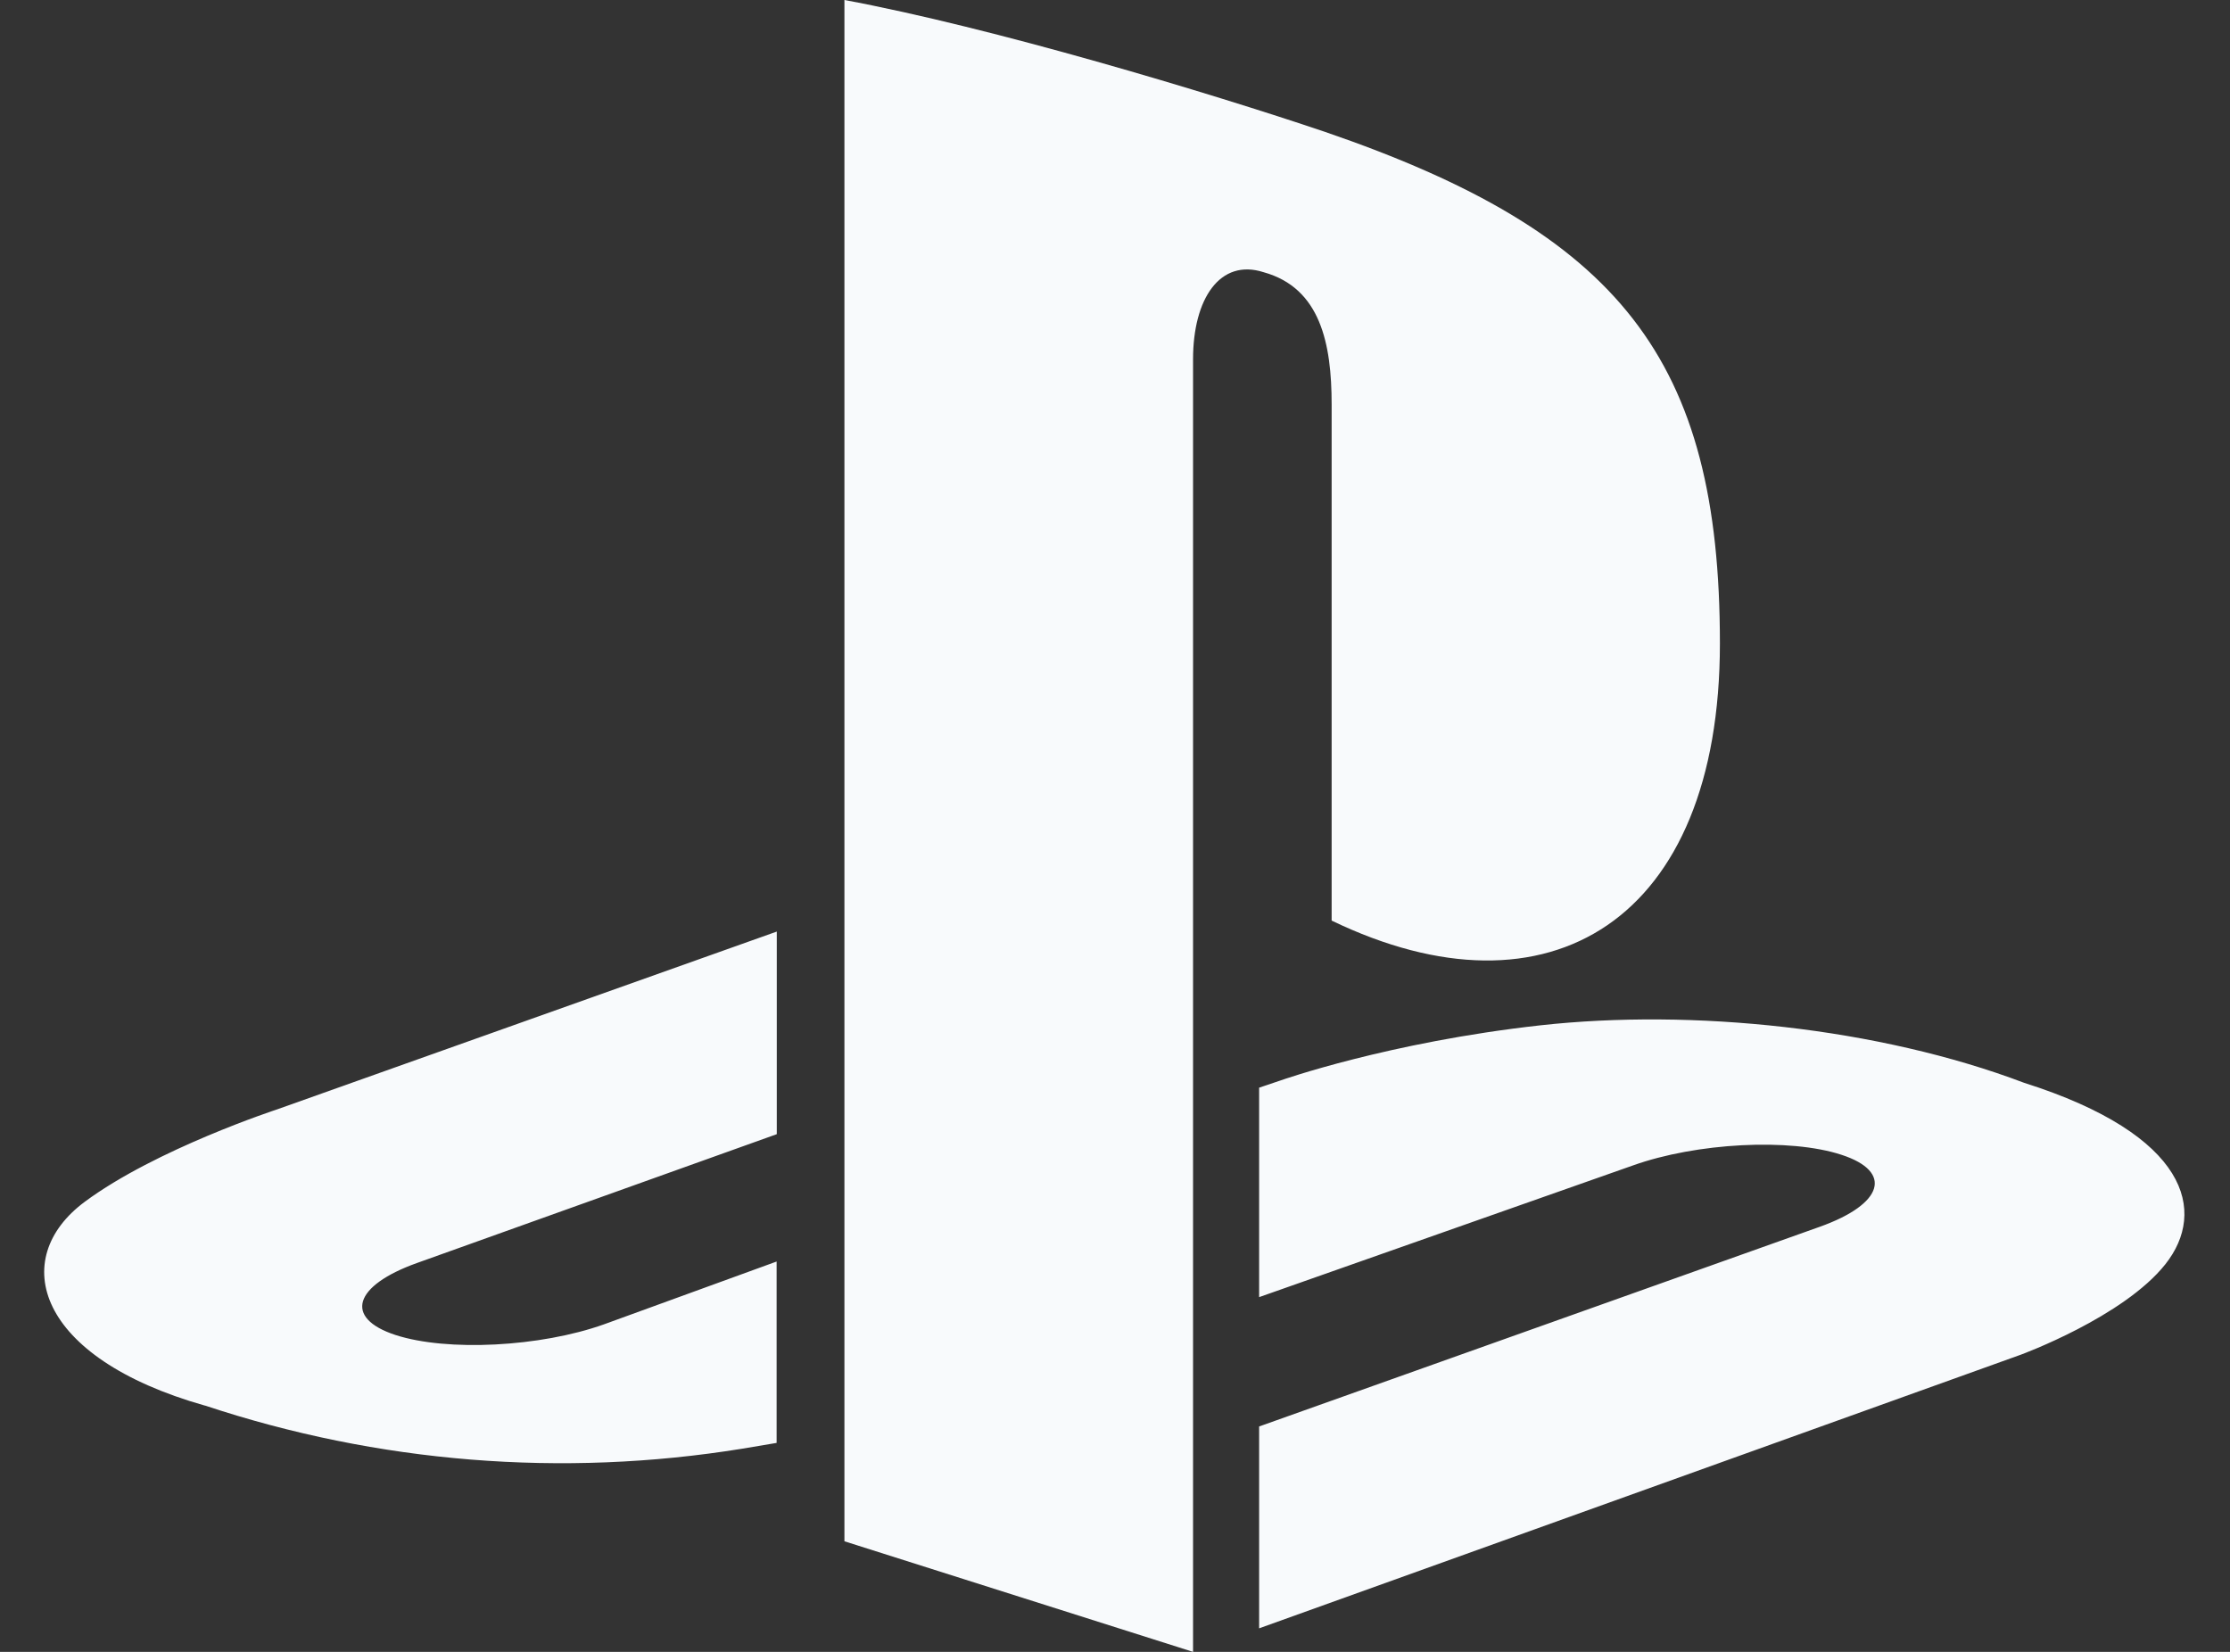 <svg width="27" height="20" viewBox="0 0 27 20" fill="none" xmlns="http://www.w3.org/2000/svg">
<rect x="0" y="0" width="27" height="20" fill="#333333" stroke="none"/>
<path d="M26.218 15.306C25.711 15.946 24.47 16.401 24.47 16.401L15.245 19.715V17.271L22.034 14.853C22.805 14.578 22.923 14.186 22.297 13.982C21.671 13.776 20.539 13.836 19.77 14.111L15.245 15.705V13.169L15.506 13.081C15.506 13.081 16.813 12.618 18.651 12.414C20.489 12.211 22.74 12.441 24.507 13.11C26.499 13.742 26.723 14.668 26.218 15.306V15.306ZM16.123 11.148V4.896C16.123 4.162 15.988 3.487 15.3 3.296C14.772 3.126 14.445 3.616 14.445 4.349V20L10.224 18.661V0C12.019 0.334 14.633 1.121 16.038 1.595C19.613 2.821 20.824 4.349 20.824 7.79C20.824 11.144 18.755 12.416 16.123 11.146V11.148ZM2.48 17.018C0.436 16.439 0.096 15.24 1.027 14.55C1.888 13.912 3.352 13.433 3.352 13.433L9.405 11.279V13.732L5.048 15.292C4.28 15.567 4.162 15.958 4.787 16.163C5.413 16.367 6.545 16.309 7.314 16.034L9.403 15.274V17.47L8.987 17.54C6.807 17.893 4.575 17.713 2.48 17.017V17.018Z" fill="#F8FAFC"/>
</svg>
